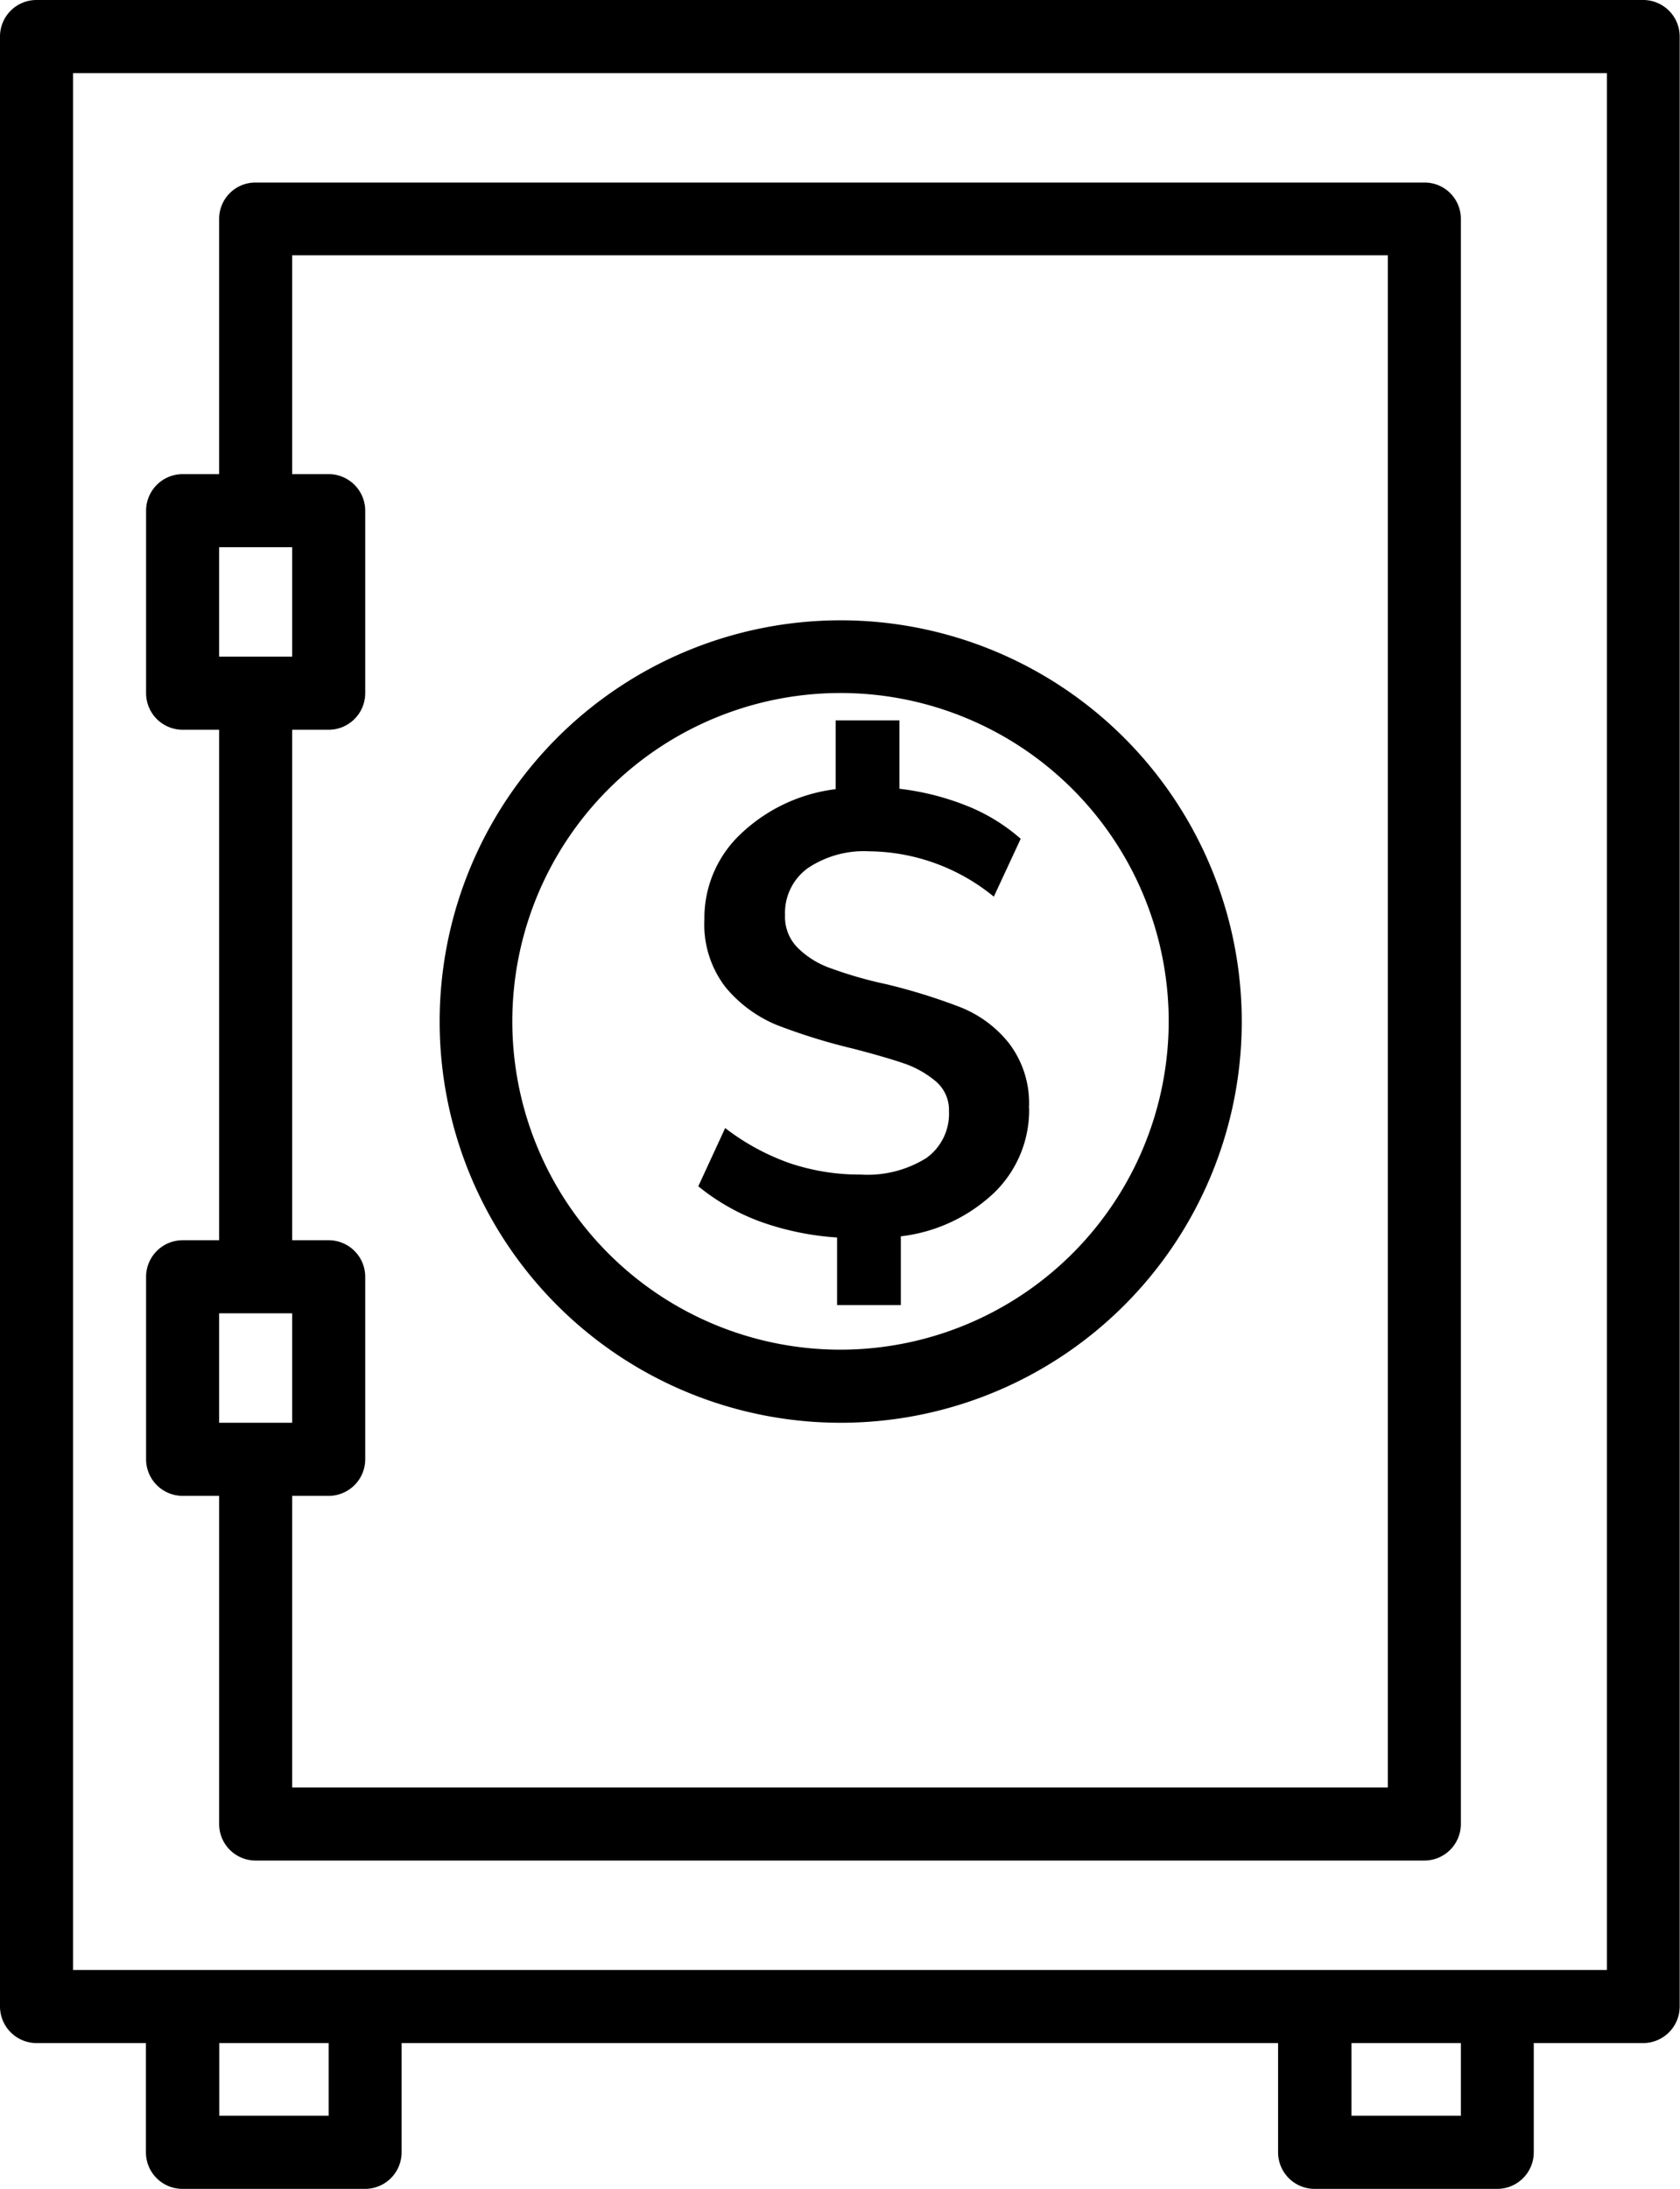 <svg xmlns="http://www.w3.org/2000/svg" width="43" height="56" viewBox="0 0 43 56">
  <defs>
    <style>
      .cls-1 {
        fill-rule: evenodd;
      }
    </style>
  </defs>
  <path id="ICON" class="cls-1" d="M927.065,1140h-41.13a0.934,0.934,0,0,0-.935.93v50.4a0.937,0.937,0,0,0,.935.94h2.8v2.8a0.935,0.935,0,0,0,.935.93h4.674a0.935,0.935,0,0,0,.935-0.93v-2.8h22.434v2.8a0.935,0.935,0,0,0,.935.93h4.674a0.935,0.935,0,0,0,.935-0.93v-2.8h2.8a0.937,0.937,0,0,0,.935-0.94v-50.4A0.935,0.935,0,0,0,927.065,1140Zm-33.652,54.13h-2.8v-1.86h2.8v1.86Zm28.978,0h-2.8v-1.86h2.8v1.86Zm3.739-3.73H886.869v-48.53H926.13v48.53Zm-4.674-45.73H891.543a0.928,0.928,0,0,0-.934.93v6.53h-0.935a0.937,0.937,0,0,0-.935.94v4.66a0.937,0.937,0,0,0,.935.94h0.935v13.06h-0.935a0.937,0.937,0,0,0-.935.94v4.66a0.937,0.937,0,0,0,.935.94h0.935v8.4a0.934,0.934,0,0,0,.934.93h29.913a0.934,0.934,0,0,0,.935-0.93V1145.6A0.928,0.928,0,0,0,921.456,1144.67ZM890.609,1154h1.869v2.8h-1.869V1154Zm0,22.4v-2.8h1.869v2.8h-1.869Zm29.913,9.33H892.478v-7.46h0.935a0.937,0.937,0,0,0,.935-0.94v-4.66a0.937,0.937,0,0,0-.935-0.94h-0.935v-13.06h0.935a0.937,0.937,0,0,0,.935-0.94v-4.66a0.937,0.937,0,0,0-.935-0.94h-0.935v-5.6h28.044v39.2ZM906.5,1155.87a10.265,10.265,0,1,0,10.283,10.26A10.269,10.269,0,0,0,906.5,1155.87Zm0,18.66a8.4,8.4,0,1,1,8.413-8.4A8.406,8.406,0,0,1,906.5,1174.53Zm4.837-6.18a2.528,2.528,0,0,0-.512-1.66,2.994,2.994,0,0,0-1.24-.92,15,15,0,0,0-1.9-.59,10.534,10.534,0,0,1-1.4-.4,2.264,2.264,0,0,1-.856-0.52,1.119,1.119,0,0,1-.336-0.85,1.412,1.412,0,0,1,.584-1.2,2.578,2.578,0,0,1,1.576-.43,5.107,5.107,0,0,1,3.184,1.16l0.688-1.48a4.729,4.729,0,0,0-1.368-.84,6.726,6.726,0,0,0-1.736-.44v-1.75h-1.632v1.76a4.277,4.277,0,0,0-2.424,1.14,2.955,2.955,0,0,0-.936,2.19,2.628,2.628,0,0,0,.544,1.74,3.382,3.382,0,0,0,1.3.96,15.256,15.256,0,0,0,1.968.61q0.864,0.225,1.336.39a2.541,2.541,0,0,1,.792.46,0.957,0.957,0,0,1,.32.75,1.39,1.39,0,0,1-.584,1.2,2.838,2.838,0,0,1-1.672.42,5.616,5.616,0,0,1-1.816-.29,5.923,5.923,0,0,1-1.656-.9l-0.688,1.49a5.566,5.566,0,0,0,1.576.9,7.2,7.2,0,0,0,1.976.41v1.73h1.632v-1.76a4.175,4.175,0,0,0,2.384-1.11,2.944,2.944,0,0,0,.9-2.17h0Z" transform="translate(-885 -1140)"/>
</svg>
